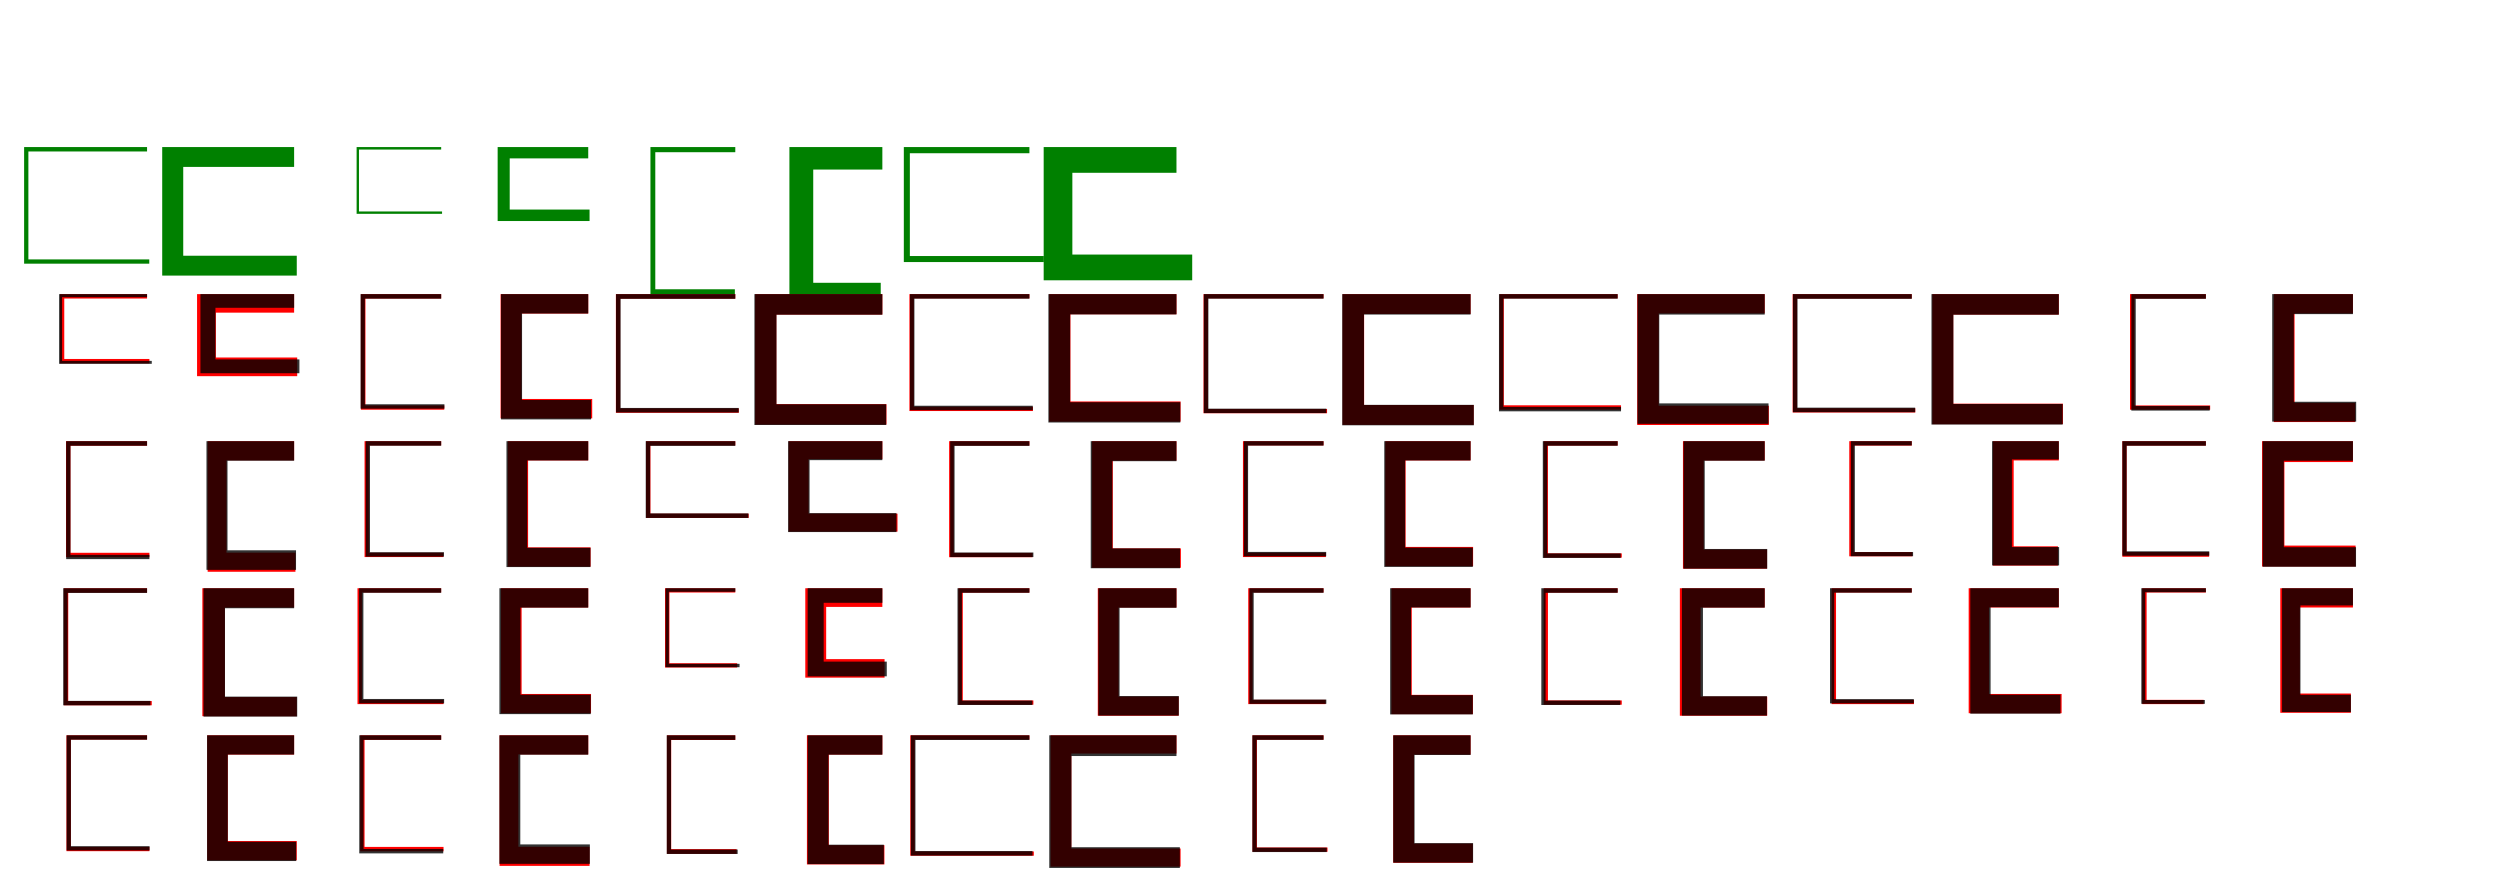 <?xml version="1.0" encoding="UTF-8"?>
<svg width="1700" height="600" xmlns="http://www.w3.org/2000/svg">
<rect width="100%" height="100%" fill="white"/>
<g fill="green" transform="translate(100 100) scale(0.1 -0.1)"><path d="M-0.0 0.0H-836.0V-793.0H15.0V-764.0H-807.0V-30.0H0.0Z"/></g>
<g fill="green" transform="translate(200 100) scale(0.1 -0.1)"><path d="M0.0 0.0H-897.0V-874.0H18.0V-739.0H-754.0V-135.0H0.0Z"/></g>
<g fill="green" transform="translate(300 100) scale(0.1 -0.1)"><path d="M0.0 0.0H-575.0V-454.0H6.0V-438.0H-559.0V-17.0H0.0Z"/></g>
<g fill="green" transform="translate(400 100) scale(0.1 -0.1)"><path d="M0.0 0.0H-616.0V-503.0H9.0V-425.0H-534.0V-77.0H0.0Z"/></g>
<g fill="green" transform="translate(500 100) scale(0.1 -0.1)"><path d="M0.0 0.0H-577.0V-1001.0H-3.0V-967.0H-544.0V-35.0H0.0Z"/></g>
<g fill="green" transform="translate(600 100) scale(0.1 -0.1)"><path d="M0.0 0.0H-632.0V-1075.0H-11.0V-923.0H-470.0V-153.0H0.0Z"/></g>
<g fill="green" transform="translate(700 100) scale(0.1 -0.1)"><path d="M0.0 0.0H-854.0V-782.0H98.0V-741.0H-813.0V-42.0H0.0Z"/></g>
<g fill="green" transform="translate(800 100) scale(0.1 -0.1)"><path d="M0.0 0.0H-903.0V-906.0H107.0V-731.0H-708.0V-175.0H0.0Z"/></g>
<g fill="red" transform="translate(100 200) scale(0.1 -0.1)"><path d="M0.0 0.0H-592.0V-471.0H16.0V-441.0H-563.0V-30.0H0.0Z"/></g>
<g fill="black" opacity=".8" transform="translate(100 200) scale(0.1 -0.1)"><path d="M0.0 0.0H-598.0V-474.0H32.0V-454.0H-578.0V-21.0H0.0Z"/></g>
<g fill="red" transform="translate(200 200) scale(0.1 -0.1)"><path d="M0.0 0.0H-660.0V-558.0H21.0V-431.0H-532.0V-126.0H0.0Z"/></g>
<g fill="black" opacity=".8" transform="translate(200 200) scale(0.1 -0.1)"><path d="M0.0 0.0H-637.0V-538.0H36.0V-444.0H-535.0V-93.0H0.0Z"/></g>
<g fill="red" transform="translate(300 200) scale(0.1 -0.1)"><path d="M0.0 0.0H-546.0V-786.0H21.0V-757.0H-515.0V-30.0H0.0Z"/></g>
<g fill="black" opacity=".8" transform="translate(300 200) scale(0.1 -0.1)"><path d="M0.0 0.0H-548.0V-779.0H22.0V-749.0H-519.0V-31.0H0.0Z"/></g>
<g fill="red" transform="translate(400 200) scale(0.1 -0.1)"><path d="M0.0 0.0H-596.0V-845.0H27.0V-713.0H-454.0V-132.0H0.0Z"/></g>
<g fill="black" opacity=".8" transform="translate(400 200) scale(0.1 -0.1)"><path d="M0.0 0.0H-593.0V-852.0H19.0V-720.0H-450.0V-132.0H0.0Z"/></g>
<g fill="red" transform="translate(500 200) scale(0.1 -0.1)"><path d="M0.0 0.0H-812.0V-807.0H24.0V-777.0H-783.0V-31.0H0.0Z"/></g>
<g fill="black" opacity=".8" transform="translate(500 200) scale(0.1 -0.1)"><path d="M0.0 0.0H-811.0V-805.0H23.0V-774.0H-780.0V-32.0H0.0Z"/></g>
<g fill="red" transform="translate(600 200) scale(0.1 -0.1)"><path d="M0.0 0.0H-865.0V-887.0H28.0V-748.0H-721.0V-139.0H0.0Z"/></g>
<g fill="black" opacity=".8" transform="translate(600 200) scale(0.1 -0.1)"><path d="M0.0 0.0H-870.0V-890.0H26.0V-749.0H-720.0V-140.0H0.0Z"/></g>
<g fill="red" transform="translate(700 200) scale(0.1 -0.1)"><path d="M0.0 0.0H-816.0V-795.0H24.0V-766.0H-786.0V-29.0H0.0Z"/></g>
<g fill="black" opacity=".8" transform="translate(700 200) scale(0.1 -0.1)"><path d="M0.0 0.0H-812.0V-789.0H23.0V-759.0H-782.0V-31.0H0.0Z"/></g>
<g fill="red" transform="translate(800 200) scale(0.1 -0.1)"><path d="M0.0 0.0H-866.0V-867.0H28.0V-730.0H-721.0V-137.0H0.0Z"/></g>
<g fill="black" opacity=".8" transform="translate(800 200) scale(0.1 -0.1)"><path d="M0.0 0.0H-871.0V-873.0H26.0V-735.0H-723.0V-138.0H0.0Z"/></g>
<g fill="red" transform="translate(900 200) scale(0.1 -0.1)"><path d="M0.0 0.0H-816.0V-810.0H24.0V-781.0H-786.0V-29.0H0.0Z"/></g>
<g fill="black" opacity=".8" transform="translate(900 200) scale(0.1 -0.1)"><path d="M0.0 0.0H-814.0V-809.0H19.0V-779.0H-783.0V-31.0H0.0Z"/></g>
<g fill="red" transform="translate(1000 200) scale(0.1 -0.1)"><path d="M0.0 0.0H-870.0V-889.0H21.0V-754.0H-724.0V-135.0H0.0Z"/></g>
<g fill="black" opacity=".8" transform="translate(1000 200) scale(0.1 -0.1)"><path d="M0.0 0.0H-873.0V-892.0H22.0V-753.0H-725.0V-139.0H0.0Z"/></g>
<g fill="red" transform="translate(1100 200) scale(0.1 -0.1)"><path d="M0.0 0.0H-803.0V-786.0H23.0V-756.0H-774.0V-29.0H0.0Z"/></g>
<g fill="black" opacity=".8" transform="translate(1100 200) scale(0.1 -0.1)"><path d="M0.0 0.0H-807.0V-797.0H23.0V-767.0H-777.0V-31.0H0.0Z"/></g>
<g fill="red" transform="translate(1200 200) scale(0.1 -0.1)"><path d="M0.0 0.0H-867.0V-890.0H28.0V-759.0H-721.0V-131.0H0.0Z"/></g>
<g fill="black" opacity=".8" transform="translate(1200 200) scale(0.1 -0.1)"><path d="M0.0 0.0H-865.0V-882.0H26.0V-743.0H-717.0V-139.0H0.0Z"/></g>
<g fill="red" transform="translate(1300 200) scale(0.1 -0.1)"><path d="M0.0 0.0H-810.0V-805.0H24.0V-776.0H-780.0V-30.0H0.0Z"/></g>
<g fill="black" opacity=".8" transform="translate(1300 200) scale(0.1 -0.1)"><path d="M0.0 0.0H-808.0V-803.0H23.0V-772.0H-777.0V-32.0H0.0Z"/></g>
<g fill="red" transform="translate(1400 200) scale(0.1 -0.1)"><path d="M0.0 0.0H-860.0V-884.0H28.0V-745.0H-718.0V-139.0H0.0Z"/></g>
<g fill="black" opacity=".8" transform="translate(1400 200) scale(0.1 -0.1)"><path d="M0.0 0.0H-866.0V-887.0H26.0V-747.0H-717.0V-140.0H0.0Z"/></g>
<g fill="red" transform="translate(1500 200) scale(0.1 -0.1)"><path d="M0.0 0.0H-516.0V-786.0H29.0V-757.0H-486.0V-30.0H0.0Z"/></g>
<g fill="black" opacity=".8" transform="translate(1500 200) scale(0.1 -0.1)"><path d="M0.0 0.0H-507.0V-792.0H26.0V-761.0H-477.0V-32.0H0.0Z"/></g>
<g fill="red" transform="translate(1600 200) scale(0.1 -0.1)"><path d="M0.0 0.0H-538.0V-870.0H15.0V-740.0H-397.0V-131.0H0.0Z"/></g>
<g fill="black" opacity=".8" transform="translate(1600 200) scale(0.1 -0.1)"><path d="M0.0 0.0H-549.0V-867.0H22.0V-732.0H-402.0V-136.0H0.0Z"/></g>
<g fill="red" transform="translate(100 300) scale(0.1 -0.1)"><path d="M0.0 0.0H-551.0V-789.0H16.0V-759.0H-521.0V-31.0H0.0Z"/></g>
<g fill="black" opacity=".8" transform="translate(100 300) scale(0.1 -0.1)"><path d="M0.0 0.0H-550.0V-802.0H16.0V-773.0H-521.0V-31.0H0.0Z"/></g>
<g fill="red" transform="translate(200 300) scale(0.1 -0.1)"><path d="M0.0 0.0H-588.0V-888.0H9.0V-758.0H-460.0V-130.0H0.0Z"/></g>
<g fill="black" opacity=".8" transform="translate(200 300) scale(0.1 -0.1)"><path d="M0.0 0.0H-596.0V-875.0H13.0V-742.0H-453.0V-133.0H0.0Z"/></g>
<g fill="red" transform="translate(300 300) scale(0.1 -0.1)"><path d="M0.0 0.0H-521.0V-788.0H15.0V-759.0H-492.0V-29.0H0.0Z"/></g>
<g fill="black" opacity=".8" transform="translate(300 300) scale(0.1 -0.1)"><path d="M0.0 0.0H-513.0V-785.0H19.0V-755.0H-484.0V-31.0H0.0Z"/></g>
<g fill="red" transform="translate(400 300) scale(0.1 -0.1)"><path d="M0.0 0.0H-547.0V-853.0H16.0V-722.0H-409.0V-131.0H0.0Z"/></g>
<g fill="black" opacity=".8" transform="translate(400 300) scale(0.1 -0.1)"><path d="M0.0 0.0H-556.0V-856.0H15.0V-725.0H-415.0V-131.0H0.0Z"/></g>
<g fill="red" transform="translate(500 300) scale(0.1 -0.1)"><path d="M0.0 0.0H-607.0V-522.0H91.0V-493.0H-577.0V-29.0H0.0Z"/></g>
<g fill="black" opacity=".8" transform="translate(500 300) scale(0.1 -0.1)"><path d="M0.0 0.0H-609.0V-522.0H89.0V-491.0H-579.0V-32.0H0.0Z"/></g>
<g fill="red" transform="translate(600 300) scale(0.1 -0.1)"><path d="M0.0 0.0H-637.0V-615.0H103.0V-493.0H-502.0V-122.0H0.0Z"/></g>
<g fill="black" opacity=".8" transform="translate(600 300) scale(0.1 -0.1)"><path d="M0.0 0.0H-641.0V-618.0H96.0V-489.0H-495.0V-129.0H0.0Z"/></g>
<g fill="red" transform="translate(700 300) scale(0.1 -0.1)"><path d="M0.0 0.0H-546.0V-789.0H21.0V-760.0H-515.0V-30.0H0.0Z"/></g>
<g fill="black" opacity=".8" transform="translate(700 300) scale(0.1 -0.1)"><path d="M0.0 0.0H-539.0V-788.0H27.0V-757.0H-509.0V-32.0H0.0Z"/></g>
<g fill="red" transform="translate(800 300) scale(0.1 -0.1)"><path d="M0.0 0.0H-574.0V-861.0H30.0V-729.0H-433.0V-132.0H0.0Z"/></g>
<g fill="black" opacity=".8" transform="translate(800 300) scale(0.1 -0.1)"><path d="M0.0 0.0H-583.0V-864.0H24.0V-729.0H-436.0V-136.0H0.0Z"/></g>
<g fill="red" transform="translate(900 300) scale(0.1 -0.1)"><path d="M0.0 0.0H-548.0V-788.0H16.0V-759.0H-518.0V-29.0H0.0Z"/></g>
<g fill="black" opacity=".8" transform="translate(900 300) scale(0.1 -0.1)"><path d="M0.0 0.0H-542.0V-783.0H18.0V-753.0H-513.0V-30.0H0.0Z"/></g>
<g fill="red" transform="translate(1000 300) scale(0.1 -0.1)"><path d="M0.0 0.0H-580.0V-850.0H17.0V-719.0H-442.0V-131.0H0.0Z"/></g>
<g fill="black" opacity=".8" transform="translate(1000 300) scale(0.1 -0.1)"><path d="M0.0 0.0H-587.0V-855.0H15.0V-724.0H-445.0V-131.0H0.0Z"/></g>
<g fill="red" transform="translate(1100 300) scale(0.1 -0.1)"><path d="M0.0 0.0H-503.0V-792.0H28.0V-763.0H-474.0V-30.0H0.0Z"/></g>
<g fill="black" opacity=".8" transform="translate(1100 300) scale(0.1 -0.1)"><path d="M0.0 0.0H-509.0V-794.0H21.0V-763.0H-479.0V-31.0H0.0Z"/></g>
<g fill="red" transform="translate(1200 300) scale(0.1 -0.1)"><path d="M0.0 0.0H-556.0V-867.0H16.0V-737.0H-415.0V-131.0H0.0Z"/></g>
<g fill="black" opacity=".8" transform="translate(1200 300) scale(0.1 -0.1)"><path d="M0.0 0.0H-552.0V-867.0H17.0V-733.0H-408.0V-133.0H0.0Z"/></g>
<g fill="red" transform="translate(1300 300) scale(0.1 -0.1)"><path d="M0.0 0.0H-425.0V-783.0H4.0V-754.0H-395.0V-30.0H0.0Z"/></g>
<g fill="black" opacity=".8" transform="translate(1300 300) scale(0.1 -0.1)"><path d="M0.0 0.0H-414.0V-782.0H9.0V-754.0H-387.0V-29.0H0.0Z"/></g>
<g fill="red" transform="translate(1400 300) scale(0.1 -0.1)"><path d="M0.0 0.0H-448.0V-846.0H-6.0V-715.0H-307.0V-131.0H0.0Z"/></g>
<g fill="black" opacity=".8" transform="translate(1400 300) scale(0.1 -0.1)"><path d="M0.0 0.0H-454.0V-845.0H2.0V-720.0H-319.0V-124.0H0.0Z"/></g>
<g fill="red" transform="translate(1500 300) scale(0.1 -0.1)"><path d="M0.0 0.0H-568.0V-786.0H22.0V-754.0H-539.0V-30.0H0.0Z"/></g>
<g fill="black" opacity=".8" transform="translate(1500 300) scale(0.1 -0.1)"><path d="M0.0 0.0H-568.0V-779.0H23.0V-749.0H-539.0V-31.0H0.0Z"/></g>
<g fill="red" transform="translate(1600 300) scale(0.1 -0.1)"><path d="M0.0 0.0H-618.0V-852.0H18.0V-710.0H-466.0V-142.0H0.0Z"/></g>
<g fill="black" opacity=".8" transform="translate(1600 300) scale(0.1 -0.1)"><path d="M0.0 0.0H-614.0V-854.0H21.0V-721.0H-470.0V-133.0H0.0Z"/></g>
<g fill="red" transform="translate(100 400) scale(0.1 -0.1)"><path d="M0.0 0.0H-566.0V-796.0H32.0V-767.0H-536.0V-30.0H0.0Z"/></g>
<g fill="black" opacity=".8" transform="translate(100 400) scale(0.1 -0.1)"><path d="M0.0 0.0H-570.0V-796.0H23.0V-766.0H-540.0V-32.0H0.0Z"/></g>
<g fill="red" transform="translate(200 400) scale(0.1 -0.1)"><path d="M0.0 0.0H-624.0V-870.0H18.0V-740.0H-471.0V-131.0H0.0Z"/></g>
<g fill="black" opacity=".8" transform="translate(200 400) scale(0.1 -0.1)"><path d="M0.0 0.0H-616.0V-873.0H21.0V-737.0H-470.0V-136.0H0.0Z"/></g>
<g fill="red" transform="translate(300 400) scale(0.1 -0.1)"><path d="M0.0 0.0H-569.0V-788.0H16.0V-759.0H-539.0V-29.0H0.0Z"/></g>
<g fill="black" opacity=".8" transform="translate(300 400) scale(0.1 -0.1)"><path d="M0.0 0.0H-558.0V-783.0H20.0V-753.0H-529.0V-31.0H0.0Z"/></g>
<g fill="red" transform="translate(400 400) scale(0.1 -0.1)"><path d="M0.0 0.0H-593.0V-850.0H19.0V-719.0H-453.0V-131.0H0.0Z"/></g>
<g fill="black" opacity=".8" transform="translate(400 400) scale(0.1 -0.1)"><path d="M0.0 0.0H-604.0V-856.0H17.0V-724.0H-461.0V-132.0H0.0Z"/></g>
<g fill="red" transform="translate(500 400) scale(0.1 -0.1)"><path d="M0.0 0.0H-478.0V-539.0H13.0V-510.0H-448.0V-29.0H0.0Z"/></g>
<g fill="black" opacity=".8" transform="translate(500 400) scale(0.1 -0.1)"><path d="M0.0 0.0H-474.0V-537.0H29.0V-514.0H-452.0V-24.0H0.0Z"/></g>
<g fill="red" transform="translate(600 400) scale(0.1 -0.1)"><path d="M0.0 0.0H-524.0V-608.0H15.0V-482.0H-382.0V-127.0H0.0Z"/></g>
<g fill="black" opacity=".8" transform="translate(600 400) scale(0.1 -0.1)"><path d="M0.0 0.0H-508.0V-599.0H30.0V-499.0H-399.0V-99.0H0.0Z"/></g>
<g fill="red" transform="translate(700 400) scale(0.1 -0.1)"><path d="M0.0 0.0H-483.0V-792.0H27.0V-763.0H-453.0V-30.0H0.0Z"/></g>
<g fill="black" opacity=".8" transform="translate(700 400) scale(0.1 -0.1)"><path d="M0.0 0.0H-489.0V-794.0H20.0V-764.0H-459.0V-31.0H0.0Z"/></g>
<g fill="red" transform="translate(800 400) scale(0.1 -0.1)"><path d="M0.0 0.0H-535.0V-867.0H15.0V-737.0H-394.0V-131.0H0.0Z"/></g>
<g fill="black" opacity=".8" transform="translate(800 400) scale(0.1 -0.1)"><path d="M0.0 0.0H-531.0V-866.0H16.0V-733.0H-387.0V-133.0H0.0Z"/></g>
<g fill="red" transform="translate(900 400) scale(0.1 -0.1)"><path d="M0.0 0.0H-512.0V-788.0H14.0V-759.0H-483.0V-29.0H0.0Z"/></g>
<g fill="black" opacity=".8" transform="translate(900 400) scale(0.1 -0.1)"><path d="M0.0 0.0H-504.0V-786.0H19.0V-757.0H-475.0V-31.0H0.0Z"/></g>
<g fill="red" transform="translate(1000 400) scale(0.1 -0.1)"><path d="M0.0 0.0H-538.0V-856.0H16.0V-725.0H-400.0V-131.0H0.0Z"/></g>
<g fill="black" opacity=".8" transform="translate(1000 400) scale(0.1 -0.1)"><path d="M0.0 0.0H-547.0V-858.0H15.0V-727.0H-405.0V-131.0H0.0Z"/></g>
<g fill="red" transform="translate(1100 400) scale(0.1 -0.1)"><path d="M0.0 0.0H-503.0V-792.0H28.0V-763.0H-474.0V-30.0H0.0Z"/></g>
<g fill="black" opacity=".8" transform="translate(1100 400) scale(0.1 -0.1)"><path d="M0.0 0.0H-519.0V-794.0H18.0V-764.0H-490.0V-31.0H0.0Z"/></g>
<g fill="red" transform="translate(1200 400) scale(0.1 -0.1)"><path d="M0.0 0.0H-577.0V-867.0H17.0V-737.0H-436.0V-131.0H0.0Z"/></g>
<g fill="black" opacity=".8" transform="translate(1200 400) scale(0.1 -0.1)"><path d="M0.0 0.0H-563.0V-866.0H15.0V-734.0H-420.0V-132.0H0.0Z"/></g>
<g fill="red" transform="translate(1300 400) scale(0.1 -0.1)"><path d="M0.0 0.0H-545.0V-788.0H15.0V-759.0H-515.0V-29.0H0.0Z"/></g>
<g fill="black" opacity=".8" transform="translate(1300 400) scale(0.1 -0.1)"><path d="M0.0 0.0H-556.0V-783.0H14.0V-754.0H-527.0V-30.0H0.0Z"/></g>
<g fill="red" transform="translate(1400 400) scale(0.1 -0.1)"><path d="M0.0 0.0H-613.0V-850.0H19.0V-719.0H-475.0V-131.0H0.0Z"/></g>
<g fill="black" opacity=".8" transform="translate(1400 400) scale(0.1 -0.1)"><path d="M0.0 0.0H-602.0V-853.0H11.0V-724.0H-464.0V-129.0H0.0Z"/></g>
<g fill="red" transform="translate(1500 400) scale(0.1 -0.1)"><path d="M0.0 0.0H-433.0V-788.0H-15.0V-759.0H-403.0V-29.0H0.0Z"/></g>
<g fill="black" opacity=".8" transform="translate(1500 400) scale(0.1 -0.1)"><path d="M0.0 0.0H-439.0V-786.0H-7.0V-760.0H-413.0V-27.0H0.0Z"/></g>
<g fill="red" transform="translate(1600 400) scale(0.1 -0.1)"><path d="M0.0 0.0H-494.0V-847.0H-14.0V-716.0H-361.0V-131.0H0.0Z"/></g>
<g fill="black" opacity=".8" transform="translate(1600 400) scale(0.1 -0.1)"><path d="M0.0 0.0H-482.0V-842.0H-14.0V-725.0H-357.0V-117.0H0.0Z"/></g>
<g fill="red" transform="translate(100 500) scale(0.1 -0.1)"><path d="M0.0 0.0H-548.0V-788.0H16.0V-759.0H-518.0V-29.0H0.0Z"/></g>
<g fill="black" opacity=".8" transform="translate(100 500) scale(0.1 -0.1)"><path d="M0.0 0.0H-547.0V-783.0H17.0V-754.0H-518.0V-30.0H0.0Z"/></g>
<g fill="red" transform="translate(200 500) scale(0.1 -0.1)"><path d="M0.0 0.0H-591.0V-850.0H18.0V-719.0H-451.0V-131.0H0.0Z"/></g>
<g fill="black" opacity=".8" transform="translate(200 500) scale(0.1 -0.1)"><path d="M0.0 0.0H-592.0V-855.0H14.0V-724.0H-451.0V-131.0H0.0Z"/></g>
<g fill="red" transform="translate(300 500) scale(0.1 -0.1)"><path d="M0.0 0.0H-551.0V-789.0H16.0V-759.0H-521.0V-31.0H0.0Z"/></g>
<g fill="black" opacity=".8" transform="translate(300 500) scale(0.1 -0.1)"><path d="M0.0 0.0H-557.0V-803.0H14.0V-773.0H-528.0V-31.0H0.0Z"/></g>
<g fill="red" transform="translate(400 500) scale(0.1 -0.1)"><path d="M0.0 0.0H-603.0V-888.0H9.0V-758.0H-475.0V-130.0H0.0Z"/></g>
<g fill="black" opacity=".8" transform="translate(400 500) scale(0.1 -0.1)"><path d="M0.0 0.0H-604.0V-874.0H11.0V-742.0H-462.0V-132.0H0.0Z"/></g>
<g fill="red" transform="translate(500 500) scale(0.1 -0.1)"><path d="M0.0 0.0H-465.0V-806.0H9.0V-774.0H-436.0V-32.0H0.0Z"/></g>
<g fill="black" opacity=".8" transform="translate(500 500) scale(0.1 -0.1)"><path d="M0.0 0.0H-466.0V-807.0H16.0V-777.0H-437.0V-31.0H0.0Z"/></g>
<g fill="red" transform="translate(600 500) scale(0.1 -0.1)"><path d="M0.0 0.0H-513.0V-878.0H14.0V-747.0H-364.0V-131.0H0.0Z"/></g>
<g fill="black" opacity=".8" transform="translate(600 500) scale(0.1 -0.1)"><path d="M0.0 0.0H-508.0V-876.0H10.0V-744.0H-366.0V-132.0H0.0Z"/></g>
<g fill="red" transform="translate(700 500) scale(0.1 -0.1)"><path d="M0.0 0.0H-810.0V-819.0H30.0V-790.0H-780.0V-29.0H0.0Z"/></g>
<g fill="black" opacity=".8" transform="translate(700 500) scale(0.1 -0.1)"><path d="M0.0 0.0H-806.0V-818.0H21.0V-787.0H-775.0V-32.0H0.0Z"/></g>
<g fill="red" transform="translate(800 500) scale(0.1 -0.1)"><path d="M0.0 0.0H-856.0V-893.0H28.0V-770.0H-715.0V-124.0H0.0Z"/></g>
<g fill="black" opacity=".8" transform="translate(800 500) scale(0.1 -0.1)"><path d="M0.0 0.0H-865.0V-902.0H23.0V-761.0H-714.0V-141.0H0.0Z"/></g>
<g fill="red" transform="translate(900 500) scale(0.1 -0.1)"><path d="M0.0 0.0H-483.0V-792.0H27.0V-763.0H-453.0V-30.0H0.0Z"/></g>
<g fill="black" opacity=".8" transform="translate(900 500) scale(0.1 -0.1)"><path d="M0.0 0.0H-484.0V-794.0H22.0V-764.0H-455.0V-31.0H0.0Z"/></g>
<g fill="red" transform="translate(1000 500) scale(0.1 -0.1)"><path d="M0.0 0.0H-526.0V-867.0H15.0V-737.0H-385.0V-131.0H0.0Z"/></g>
<g fill="black" opacity=".8" transform="translate(1000 500) scale(0.1 -0.1)"><path d="M0.0 0.0H-526.0V-866.0H17.0V-733.0H-381.0V-134.0H0.0Z"/></g>
</svg>
